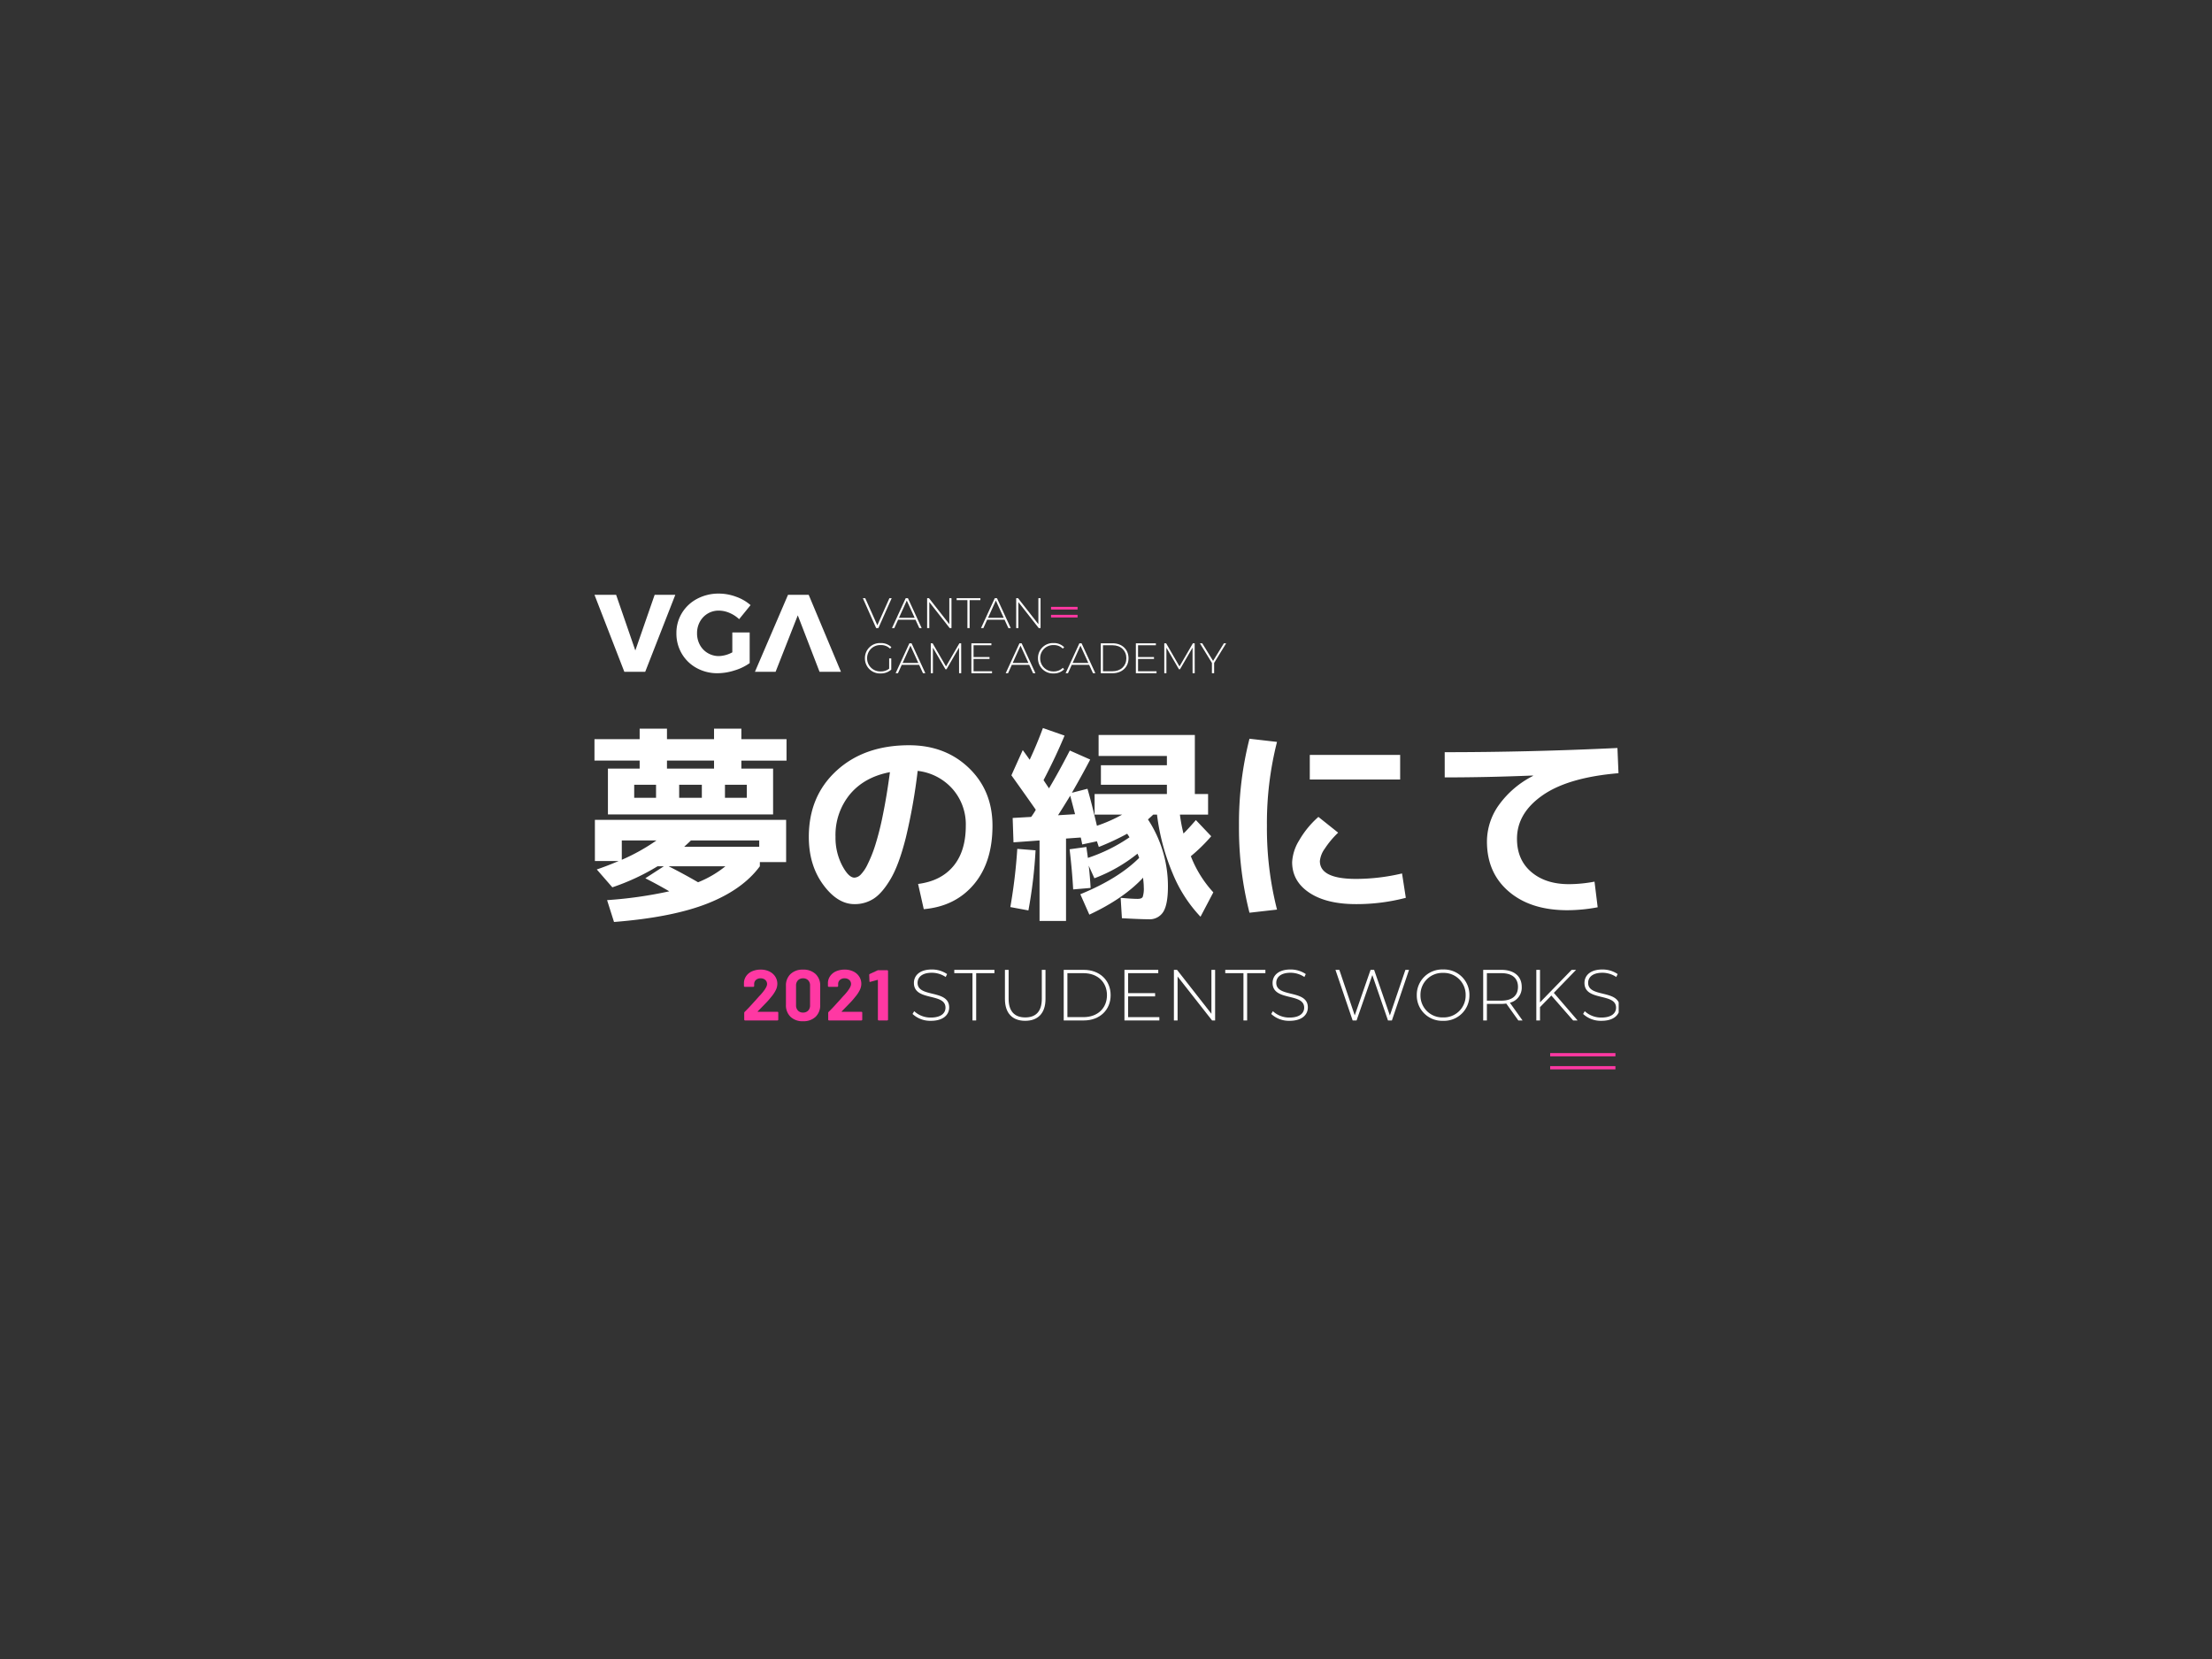 <svg xmlns="http://www.w3.org/2000/svg" xmlns:xlink="http://www.w3.org/1999/xlink" width="800" height="600" viewBox="0 0 800 600"><rect x="0" y="0" width="800" height="600" fill="#333333" stroke="none"/><defs><clipPath id="a"><rect width="800" height="600"/></clipPath><clipPath id="b"><path d="M0,0H228.48V33.6H0Z"/></clipPath><clipPath id="c"><path d="M0,0H317.42V43.66H0Z"/></clipPath></defs><g clip-path="url(#a)"><path d="M13.148-15.048a71.615,71.615,0,0,0,12.54-6.992H13.148ZM35.72-19.76H62.852v-2.28h-24.7Q37.392-21.28,35.72-19.76Zm-5.4,16.112Q26.3-6,21.66-8.36l6.688-4.332h-2.28a80.787,80.787,0,0,1-16.34,7.6L4.1-11.552q3.42-1.14,7.9-3.04H3.42v-14.9H72.58v15.276h-9.5v1.52Q56.848-4.256,44.156.76T10.336,7.448L7.828-.456A152.535,152.535,0,0,0,30.324-3.648ZM40.736-6.916a38.468,38.468,0,0,0,9.88-5.776H30.1Q35.644-9.88,40.736-6.916ZM29.488-48.032H46.512V-50.92H29.488ZM42.1-37.468V-42.18H33.9v4.712Zm8.36,0h7.9V-42.18h-7.9Zm5.928-21.2h16.34v7.752H56.392v2.888H67.868v16.568H8.132V-48.032H19.608V-50.92H3.268v-7.752h16.34v-3.8h9.88v3.8H46.512v-3.8h9.88ZM25.536-42.18h-7.9v4.712h7.9ZM120.308-6.308q8.284-1.064,12.768-6.46T137.56-27.36A19.366,19.366,0,0,0,132.734-40.7a19.823,19.823,0,0,0-12.578-6.5,206.5,206.5,0,0,1-4.294,24.206q-2.47,9.766-5.472,14.858t-6.08,7.106A12.551,12.551,0,0,1,97.28.988q-6.156,0-11.324-7.068T80.788-23.332q0-14.744,10.032-23.94t26.22-9.2q13.072,0,21.622,8.208t8.55,20.9q0,13.224-6.726,21.2T122.36,2.812ZM110.124-46.74q-9.2,1.748-14.44,7.98A23.145,23.145,0,0,0,90.44-23.332,21.73,21.73,0,0,0,92.8-13.072q2.356,4.484,4.484,4.484a3.37,3.37,0,0,0,2.2-1.026,13.661,13.661,0,0,0,2.546-3.762,48.154,48.154,0,0,0,2.774-6.916,104.134,104.134,0,0,0,2.774-11.02Q108.984-38.152,110.124-46.74Zm66.956,15.2q-1.6-6.08-1.748-6.688-2.888,4.712-4.408,7.068ZM153.672,2.052A194.054,194.054,0,0,0,156.18-19l6.612.532a168.852,168.852,0,0,1-2.584,21.736Zm21.432-20.9,6.08-.836q.076.684.266,2.014t.266,1.938a59.486,59.486,0,0,0,15.048-7.448q-.076-.152-.836-1.292a91.868,91.868,0,0,1-10.26,4.788l-.684-2.052-5.32,1.14q-.3-1.672-.532-2.508l-5.32.38V7.068h-9.576V-22.04l-9.424.684-.3-8.816,6.688-.38q.3-.38.874-1.254a14.936,14.936,0,0,0,.8-1.33q-2.736-3.952-8.816-12.464l4.1-9.12q1.672,2.28,2.508,3.5,2.66-5.7,4.788-11.476l7.828,2.736q-3.192,7.676-7.6,16.112l1.976,2.964q3.572-6,7.524-13.68l7.372,3.268q-2.812,5.4-6.612,12.008l5.624-1.444q1.444,4.94,3.42,13.376a53.377,53.377,0,0,0,9.12-4.028h-9.956v-7.448h26.144V-42.18H186.428v-7.068h23.864v-3.344h-24.7v-7.6H220.4v21.356h4.788v7.448H215a55.272,55.272,0,0,0,1.292,6.84q1.444-1.368,4.484-4.864l5.548,5.852a61.178,61.178,0,0,1-7.372,7.22,41.544,41.544,0,0,0,8.132,13.072l-4.636,8.816a50.424,50.424,0,0,1-10.032-15.58,79.142,79.142,0,0,1-5.7-21.356h-1.368q-.532.532-1.9,1.748a43.929,43.929,0,0,1,7.22,24.168q0,6.536-1.672,9.234a5.794,5.794,0,0,1-5.32,2.7q-2.812,0-9.652-.38l-.456-7.372q4.1.38,6.156.38,1.444,0,1.824-.722a9.731,9.731,0,0,0,.38-3.534q0-.532-.038-1.1t-.114-1.254a10.292,10.292,0,0,1-.076-1.064q-7.068,7.6-19.456,13.376L178.98-2.584q13.756-5.624,21.28-13.148a14.31,14.31,0,0,0-.608-1.52,56.986,56.986,0,0,1-15.58,8.892l-2.052-4.56q.456,3.876.684,8.056l-6.308.532Q176.016-11.172,175.1-18.848ZM261.972-44.08v-8.892h32.68v8.892Zm-11.856-13.6a119.3,119.3,0,0,0-3.648,30.324,119.3,119.3,0,0,0,3.648,30.324L240.16,4.1a123.961,123.961,0,0,1-3.8-31.464,123.961,123.961,0,0,1,3.8-31.464Zm45.22,47.576L296.7-1.292A70.484,70.484,0,0,1,278.692.988q-10.716,0-16.91-4.142t-6.194-11.058a16.639,16.639,0,0,1,2.546-7.866,33.549,33.549,0,0,1,6.954-8.474l7.144,5.7a32.646,32.646,0,0,0-4.864,5.814,9.205,9.205,0,0,0-1.748,4.446q0,6.46,13.072,6.46A72.807,72.807,0,0,0,295.336-10.108ZM310.764-53.96q30.7,0,62.472-1.52l.38,9.12q-18.164,1.52-27.436,7.98t-9.272,15.732q0,7.6,5.168,12.008t13.6,4.408a50.357,50.357,0,0,0,9.272-.912l1.14,9.272a59.654,59.654,0,0,1-10.944,1.064q-13.3,0-21.2-6.764t-7.9-18.088a22.774,22.774,0,0,1,4.332-13.224,34.212,34.212,0,0,1,12.312-10.488v-.152q-16.644.684-31.92.684Z" transform="translate(211.732 326)" fill="#fff"/><g transform="translate(215 212.76)" opacity="0.998" clip-path="url(#b)"><g transform="translate(96.96 14.4)"><path d="M9.715-10.829,5.338-1.018.96-10.829H.1L4.915,0h.8l4.819-10.829Z" fill="#fff"/><path d="M9.974,0h.854L5.846-10.829H5.059L.077,0H.931L2.3-3.043H8.582ZM2.611-3.715l2.832-6.25,2.851,6.25Z" transform="translate(10.552)" fill="#fff"/><path d="M9.917-10.829v9.408L2.554-10.829H1.891V0h.787V-9.408L10.051,0H10.7V-10.829Z" transform="translate(21.458)" fill="#fff"/><path d="M3.955,0h.8V-10.118h3.9v-.71H.058v.71h3.9Z" transform="translate(33.961)" fill="#fff"/><path d="M9.974,0h.854L5.846-10.829H5.059L.077,0H.931L2.3-3.043H8.582ZM2.611-3.715l2.832-6.25,2.851,6.25Z" transform="translate(42.762)" fill="#fff"/><path d="M9.917-10.829v9.408L2.554-10.829H1.891V0h.787V-9.408L10.051,0H10.7V-10.829Z" transform="translate(53.668)" fill="#fff"/><path fill="#fff"/><path d="M9.619-1.642a4.736,4.736,0,0,1-3.072.989A4.718,4.718,0,0,1,1.642-5.414a4.707,4.707,0,0,1,4.906-4.762A4.56,4.56,0,0,1,9.926-8.9l.5-.518a5.3,5.3,0,0,0-3.9-1.488A5.417,5.417,0,0,0,.854-5.414,5.412,5.412,0,0,0,6.509.077a5.55,5.55,0,0,0,3.869-1.392V-5.366H9.619Z" transform="translate(0 16.32)" fill="#fff"/><path d="M9.974,0h.854L5.846-10.829H5.059L.077,0H.931L2.3-3.043H8.582ZM2.611-3.715l2.832-6.25,2.851,6.25Z" transform="translate(11.873 16.32)" fill="#fff"/><path d="M12.9,0l-.019-10.829H12.24L7.392-2.458,2.554-10.829H1.891V0h.768V-9.235L7.19-1.44h.394l4.531-7.824L12.125,0Z" transform="translate(22.779 16.32)" fill="#fff"/><path d="M2.678-.71V-5.155h5.77v-.691H2.678v-4.272H9.13v-.71H1.891V0H9.36V-.71Z" transform="translate(37.463 16.32)" fill="#fff"/><path transform="translate(47.739 16.32)" fill="#fff"/><path d="M9.974,0h.854L5.846-10.829H5.059L.077,0H.931L2.3-3.043H8.582ZM2.611-3.715l2.832-6.25,2.851,6.25Z" transform="translate(51.686 16.32)" fill="#fff"/><path d="M6.47.077A5.178,5.178,0,0,0,10.32-1.44l-.5-.509A4.528,4.528,0,0,1,6.5-.653,4.7,4.7,0,0,1,1.642-5.414,4.7,4.7,0,0,1,6.5-10.176,4.511,4.511,0,0,1,9.821-8.9l.5-.509a5.2,5.2,0,0,0-3.85-1.5A5.4,5.4,0,0,0,.854-5.414,5.4,5.4,0,0,0,6.47.077Z" transform="translate(62.592 16.32)" fill="#fff"/><path d="M9.974,0h.854L5.846-10.829H5.059L.077,0H.931L2.3-3.043H8.582ZM2.611-3.715l2.832-6.25,2.851,6.25Z" transform="translate(73.359 16.32)" fill="#fff"/><path d="M1.891,0H6.173c3.437,0,5.75-2.256,5.75-5.414s-2.314-5.414-5.75-5.414H1.891Zm.787-.71v-9.408H6.106c3.072,0,5.03,1.949,5.03,4.7S9.178-.71,6.106-.71Z" transform="translate(84.265 16.32)" fill="#fff"/><path d="M2.678-.71V-5.155h5.77v-.691H2.678v-4.272H9.13v-.71H1.891V0H9.36V-.71Z" transform="translate(96.952 16.32)" fill="#fff"/><path d="M12.9,0l-.019-10.829H12.24L7.392-2.458,2.554-10.829H1.891V0h.768V-9.235L7.19-1.44h.394l4.531-7.824L12.125,0Z" transform="translate(107.228 16.32)" fill="#fff"/><path d="M9.59-10.829H8.774L4.858-4.454.941-10.829H.077l4.358,7.1V0h.8V-3.725Z" transform="translate(121.912 16.32)" fill="#fff"/></g><g transform="translate(-0.001 1.92)"><path d="M73.531,7.863,65.507,28.283H58.035L70,.435h7.472L89.143,28.283H81.4Zm-23.676,6.2h6.276V25.143a18.553,18.553,0,0,1-5.462,2.642A20.561,20.561,0,0,1,44.533,28.8a15.389,15.389,0,0,1-7.607-1.891,13.955,13.955,0,0,1-5.345-5.179,14.261,14.261,0,0,1-1.946-7.389,13.763,13.763,0,0,1,2.005-7.33,14.079,14.079,0,0,1,5.522-5.144A16.468,16.468,0,0,1,45.007,0a17.971,17.971,0,0,1,6.2,1.135,16.128,16.128,0,0,1,5.247,3.033L52.318,9.253A11.613,11.613,0,0,0,48.842,6.99a9.887,9.887,0,0,0-3.878-.834,7.644,7.644,0,0,0-4.012,1.072,7.73,7.73,0,0,0-2.82,2.94A8.473,8.473,0,0,0,37.1,14.339a8.659,8.659,0,0,0,1.033,4.231A7.593,7.593,0,0,0,41,21.529,7.853,7.853,0,0,0,45.048,22.6a10.993,10.993,0,0,0,4.807-1.351ZM0,.435H7.826l6.951,20.141L21.769.435h7.473L18.353,28.283H10.8Z" fill="#fff"/></g><g transform="translate(169.92 10.08)"><path d="M4.8-.48V.48H-4.8V-.48Z" fill="#ff38a3"/></g><g transform="translate(169.92 7.2)"><path d="M4.8-.48V.48H-4.8V-.48Z" fill="#ff38a3"/></g></g><g transform="translate(268 343.1)" opacity="0.998" clip-path="url(#c)"><g transform="translate(0 25.96)"><path d="M6.053-3.292l.389-.389C7.67-4.932,8.59-5.888,9.216-6.537s1.2-1.333,1.735-2.006a12.2,12.2,0,0,0,1.64-2.466,5.079,5.079,0,0,0,.543-2.23,4.726,4.726,0,0,0-.743-2.6,5.122,5.122,0,0,0-2.1-1.853,6.981,6.981,0,0,0-3.2-.7,7.685,7.685,0,0,0-3.009.578,5.077,5.077,0,0,0-2.136,1.652,4.5,4.5,0,0,0-.885,2.478v1.215a.322.322,0,0,0,.094.224.294.294,0,0,0,.224.083H4.437a.294.294,0,0,0,.224-.083.322.322,0,0,0,.094-.224v-.649A1.972,1.972,0,0,1,5.4-14.656a2.4,2.4,0,0,1,1.687-.578,2.443,2.443,0,0,1,1.687.578,1.946,1.946,0,0,1,.649,1.5q0,1.257-2.372,3.894c-.5.519-.991,1.062-1.475,1.628-.224.248-.779.85-1.664,1.829s-1.746,1.888-2.6,2.714a.525.525,0,0,0-.153.389v2.4a.3.3,0,0,0,.094.212A.3.3,0,0,0,1.475,0H13.157a.3.3,0,0,0,.224-.094.3.3,0,0,0,.094-.212V-2.832a.3.3,0,0,0-.094-.212.264.264,0,0,0-.224-.094H6.124A.124.124,0,0,1,6.018-3.2C6.006-3.233,6.018-3.257,6.053-3.292Z" fill="#ff38a3"/><path d="M7.375.283A6.318,6.318,0,0,0,11.906-1.31a5.75,5.75,0,0,0,1.676-4.354v-6.844a5.624,5.624,0,0,0-1.676-4.283,6.318,6.318,0,0,0-4.531-1.593,6.25,6.25,0,0,0-4.519,1.593,5.617,5.617,0,0,0-1.664,4.283v6.844A5.743,5.743,0,0,0,2.856-1.31,6.25,6.25,0,0,0,7.375.283Zm0-3.139a2.426,2.426,0,0,1-1.829-.708,2.662,2.662,0,0,1-.7-1.912v-7.139a2.624,2.624,0,0,1,.7-1.912,2.426,2.426,0,0,1,1.829-.708,2.463,2.463,0,0,1,1.853.708,2.618,2.618,0,0,1,.684,1.912v7.139a2.655,2.655,0,0,1-.684,1.912A2.463,2.463,0,0,1,7.375-2.856Z" transform="translate(15.057)" fill="#ff38a3"/><path d="M6.053-3.292l.389-.389C7.67-4.932,8.59-5.888,9.216-6.537s1.2-1.333,1.735-2.006a12.2,12.2,0,0,0,1.64-2.466,5.079,5.079,0,0,0,.543-2.23,4.726,4.726,0,0,0-.743-2.6,5.122,5.122,0,0,0-2.1-1.853,6.981,6.981,0,0,0-3.2-.7,7.685,7.685,0,0,0-3.009.578,5.077,5.077,0,0,0-2.136,1.652,4.5,4.5,0,0,0-.885,2.478v1.215a.322.322,0,0,0,.094.224.294.294,0,0,0,.224.083H4.437a.294.294,0,0,0,.224-.083.322.322,0,0,0,.094-.224v-.649A1.972,1.972,0,0,1,5.4-14.656a2.4,2.4,0,0,1,1.687-.578,2.443,2.443,0,0,1,1.687.578,1.946,1.946,0,0,1,.649,1.5q0,1.257-2.372,3.894c-.5.519-.991,1.062-1.475,1.628-.224.248-.779.85-1.664,1.829s-1.746,1.888-2.6,2.714a.525.525,0,0,0-.153.389v2.4a.3.3,0,0,0,.094.212A.3.3,0,0,0,1.475,0H13.157a.3.3,0,0,0,.224-.094.3.3,0,0,0,.094-.212V-2.832a.3.3,0,0,0-.094-.212.264.264,0,0,0-.224-.094H6.124A.124.124,0,0,1,6.018-3.2C6.006-3.233,6.018-3.257,6.053-3.292Z" transform="translate(30.373)" fill="#ff38a3"/><path d="M3.894-18.089,1.168-16.827a.385.385,0,0,0-.236.366l.083,2.23c0,.2.071.3.236.3l.094-.035,2.572-.7a.094.094,0,0,1,.106.024.144.144,0,0,1,.047.106V-.307a.3.3,0,0,0,.094.212A.3.3,0,0,0,4.39,0H7.422a.3.3,0,0,0,.224-.094.3.3,0,0,0,.094-.212V-17.865a.3.3,0,0,0-.094-.212.3.3,0,0,0-.224-.094H4.283A.683.683,0,0,0,3.894-18.089Z" transform="translate(45.43)" fill="#ff38a3"/></g><g transform="translate(54.983 25.96)"><path fill="#fff"/></g><g transform="translate(60.694 25.96)"><path d="M8,.13c4.519,0,6.584-2.242,6.584-4.838,0-6.643-11.422-3.4-11.422-8.885,0-2.018,1.593-3.658,5.157-3.658a9.109,9.109,0,0,1,5.015,1.534l.5-1.062a9.775,9.775,0,0,0-5.511-1.652c-4.508,0-6.49,2.277-6.49,4.862,0,6.75,11.422,3.457,11.422,8.944,0,1.982-1.617,3.575-5.275,3.575a8.673,8.673,0,0,1-6.042-2.3l-.6,1A9.392,9.392,0,0,0,8,.13Z" fill="#fff"/><path d="M6.691,0H8.024V-17.1h6.6v-1.2H.106v1.2H6.691Z" transform="translate(16.329)" fill="#fff"/><path d="M10.349.13C14.9.13,17.7-2.537,17.7-7.764V-18.3H16.367v10.49c0,4.567-2.171,6.714-5.983,6.714S4.366-3.245,4.366-7.812V-18.3H3.033V-7.764C3.033-2.537,5.806.13,10.349.13Z" transform="translate(31.723)" fill="#fff"/><path d="M3.186,0h7.245c5.806,0,9.723-3.811,9.723-9.145S16.237-18.3,10.431-18.3H3.186ZM4.519-1.2V-17.1h5.806c5.18,0,8.5,3.292,8.5,7.953S15.505-1.2,10.325-1.2Z" transform="translate(52.829)" fill="#fff"/><path d="M4.519-1.2v-7.5h9.759V-9.877H4.519V-17.1h10.9v-1.2H3.186V0H15.812V-1.2Z" transform="translate(74.791)" fill="#fff"/><path d="M16.756-18.3V-2.407L4.319-18.3H3.186V0H4.519V-15.895L16.992,0h1.1V-18.3Z" transform="translate(92.677)" fill="#fff"/><path d="M6.691,0H8.024V-17.1h6.6v-1.2H.106v1.2H6.691Z" transform="translate(114.328)" fill="#fff"/><path d="M8,.13c4.519,0,6.584-2.242,6.584-4.838,0-6.643-11.422-3.4-11.422-8.885,0-2.018,1.593-3.658,5.157-3.658a9.109,9.109,0,0,1,5.015,1.534l.5-1.062a9.775,9.775,0,0,0-5.511-1.652c-4.508,0-6.49,2.277-6.49,4.862,0,6.75,11.422,3.457,11.422,8.944,0,1.982-1.617,3.575-5.275,3.575a8.673,8.673,0,0,1-6.042-2.3l-.6,1A9.392,9.392,0,0,0,8,.13Z" transform="translate(129.722)" fill="#fff"/><path transform="translate(146.051)" fill="#fff"/><path d="M26.349-18.3l-5.617,16.5-5.7-16.5H13.747L8.024-1.829,2.454-18.3H1.05L7.269,0H8.685l5.7-16.414L20.048,0h1.416l6.195-18.3Z" transform="translate(153.242)" fill="#fff"/><path d="M10.95.13a9.161,9.161,0,0,0,9.523-9.275,9.171,9.171,0,0,0-9.523-9.287A9.161,9.161,0,0,0,1.44-9.145,9.158,9.158,0,0,0,10.95.13Zm0-1.227A7.907,7.907,0,0,1,2.773-9.145,7.909,7.909,0,0,1,10.95-17.2a7.906,7.906,0,0,1,8.166,8.059A7.9,7.9,0,0,1,10.95-1.1Z" transform="translate(182.265)" fill="#fff"/><path d="M17.417,0,12.838-6.407a5.607,5.607,0,0,0,4.283-5.723c0-3.87-2.773-6.171-7.375-6.171H3.186V0H4.519V-5.983H9.747a14.211,14.211,0,0,0,1.782-.13L15.895,0ZM4.519-7.163V-17.1H9.747c3.929,0,6.018,1.805,6.018,4.968,0,3.139-2.089,4.968-6.018,4.968Z" transform="translate(204.539)" fill="#fff"/><path d="M16.5,0h1.617l-8.6-9.983L17.57-18.3H15.954L4.519-6.537V-18.3H3.186V0H4.519V-4.814l4.106-4.2Z" transform="translate(223.749)" fill="#fff"/><path d="M8,.13c4.519,0,6.584-2.242,6.584-4.838,0-6.643-11.422-3.4-11.422-8.885,0-2.018,1.593-3.658,5.157-3.658a9.109,9.109,0,0,1,5.015,1.534l.5-1.062a9.775,9.775,0,0,0-5.511-1.652c-4.508,0-6.49,2.277-6.49,4.862,0,6.75,11.422,3.457,11.422,8.944,0,1.982-1.617,3.575-5.275,3.575a8.673,8.673,0,0,1-6.042-2.3l-.6,1A9.392,9.392,0,0,0,8,.13Z" transform="translate(242.518)" fill="#fff"/></g><g transform="translate(304.44 38.35)"><path d="M11.8-.59V.59H-11.8V-.59Z" fill="#ff38a3"/></g><g transform="translate(304.44 43.07)"><path d="M11.8-.59V.59H-11.8V-.59Z" fill="#ff38a3"/></g></g></g></svg>